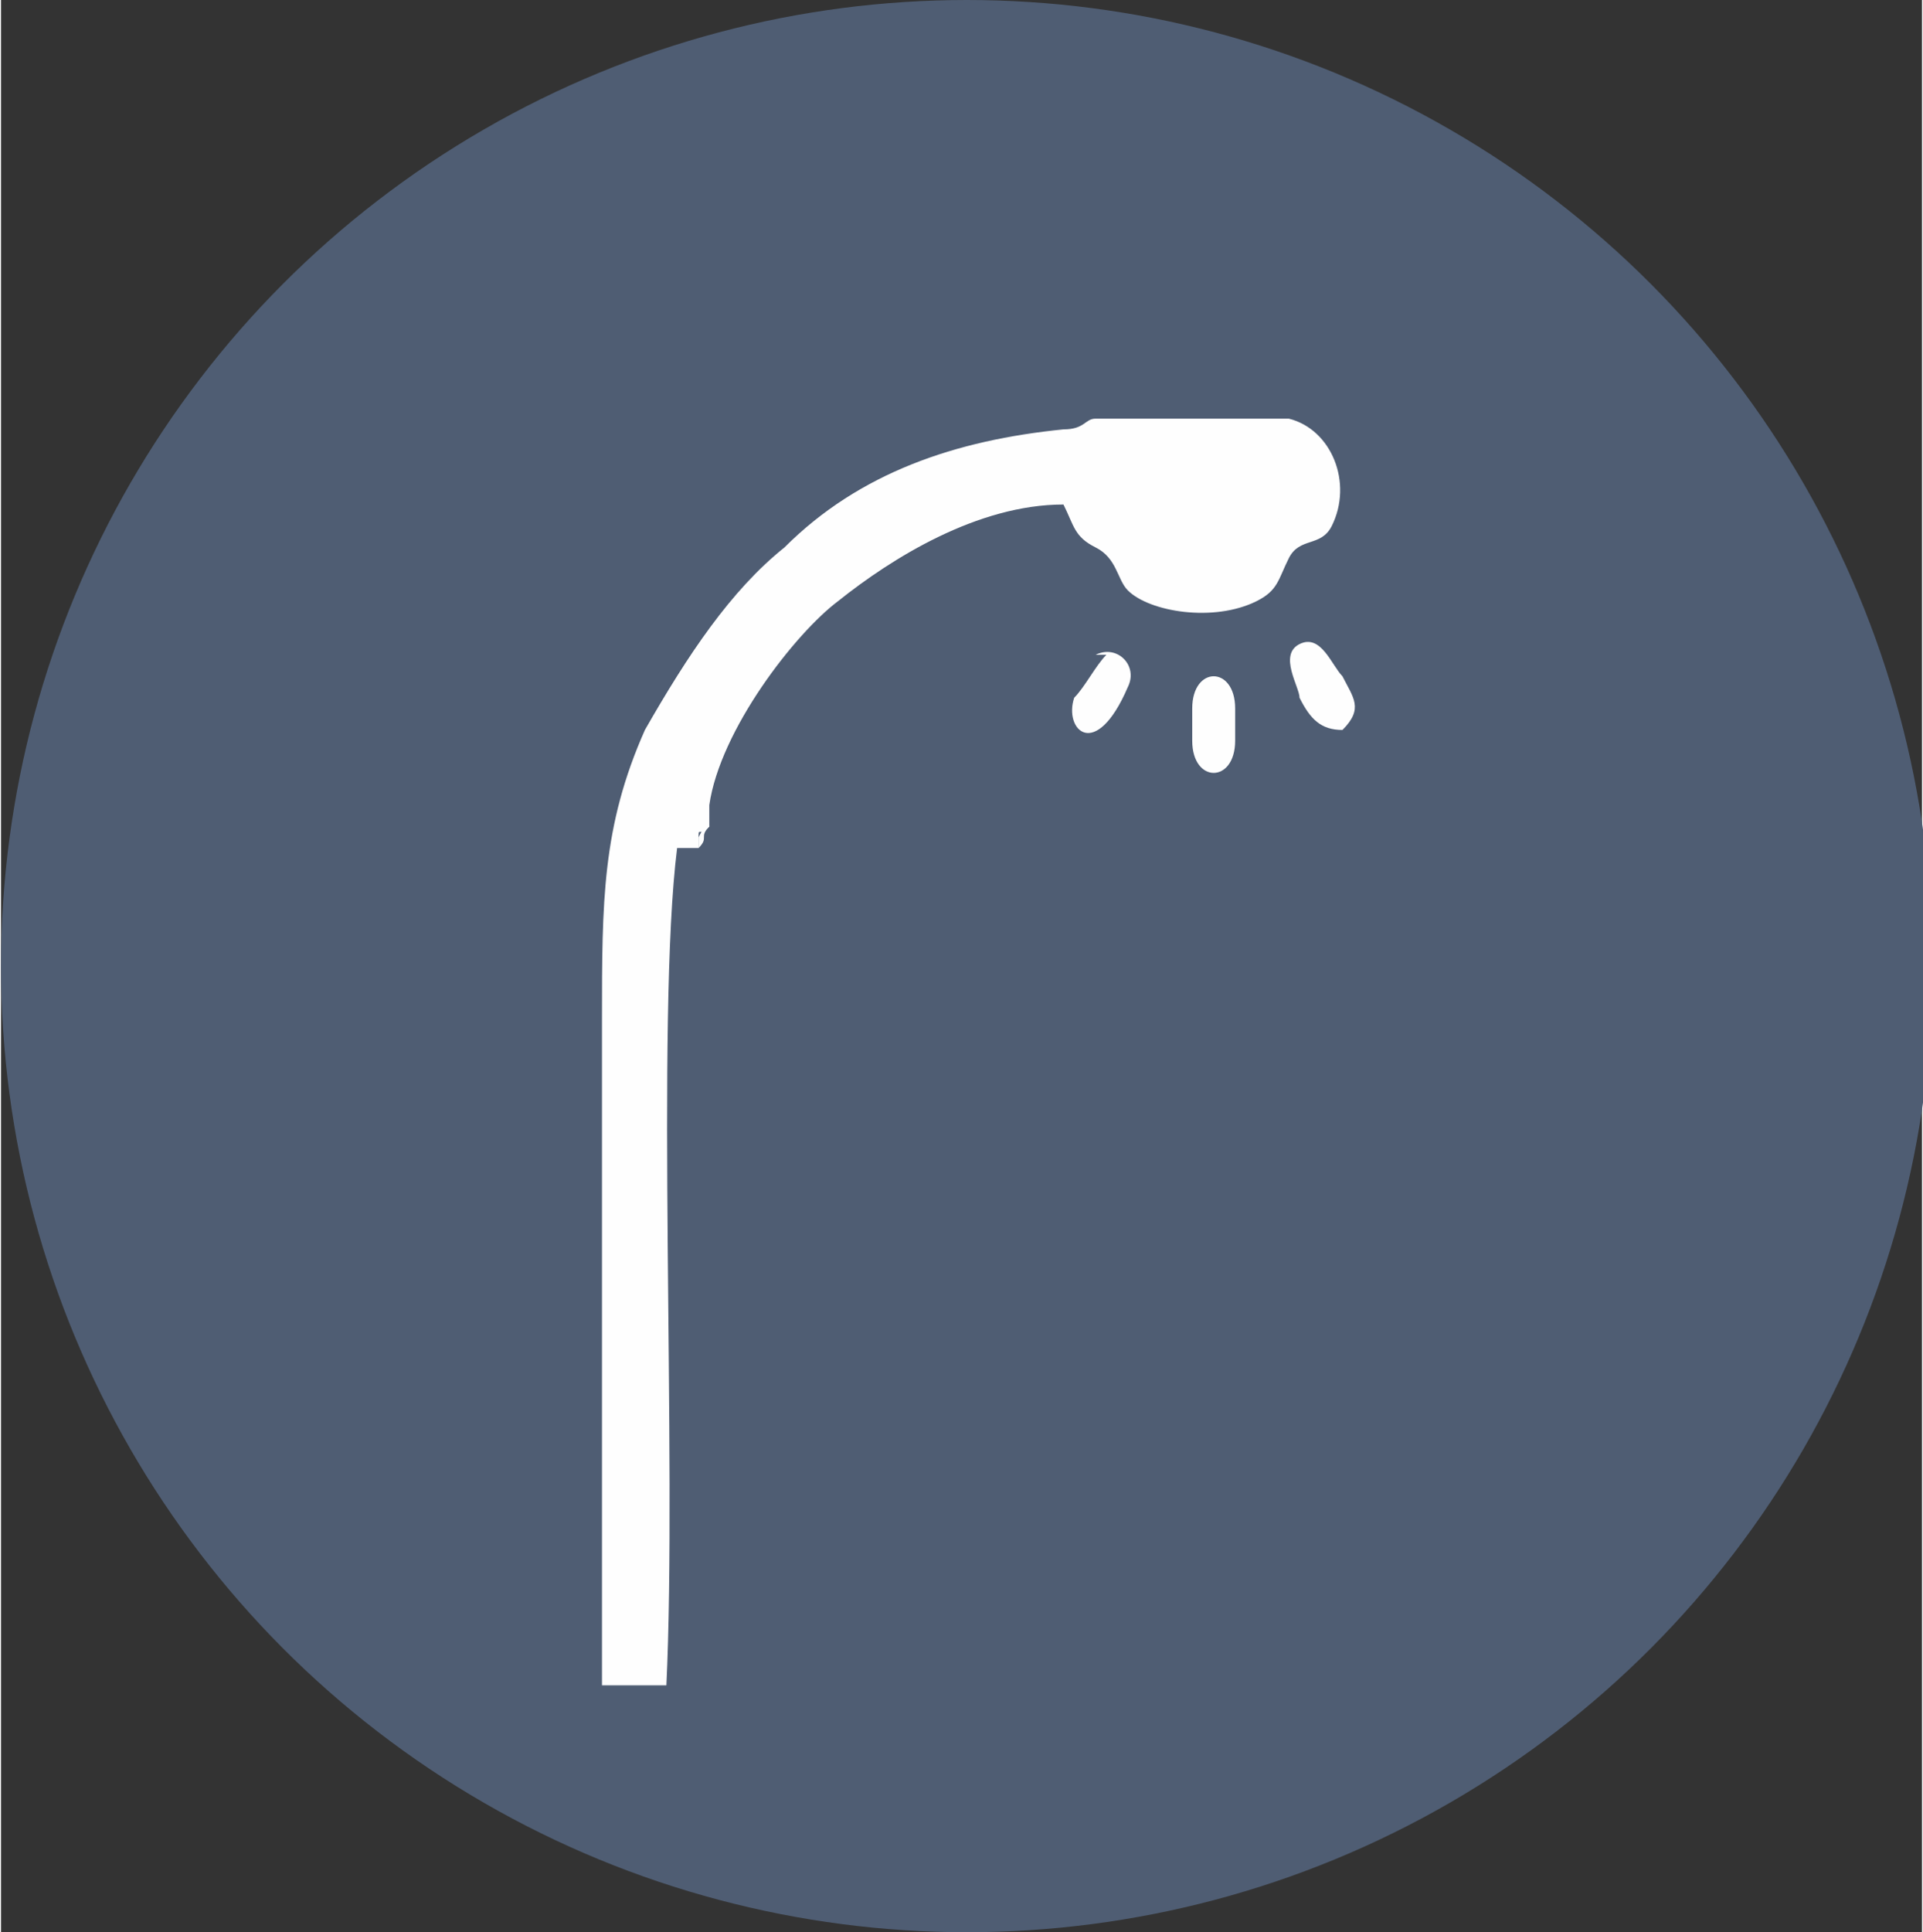 <?xml version="1.0" encoding="UTF-8"?>
<!DOCTYPE svg PUBLIC "-//W3C//DTD SVG 1.1//EN" "http://www.w3.org/Graphics/SVG/1.1/DTD/svg11.dtd">
<!-- Creator: CorelDRAW X5 -->
<svg xmlns="http://www.w3.org/2000/svg" xml:space="preserve" width="0.885in" height="0.889in" style="shape-rendering:geometricPrecision; text-rendering:geometricPrecision; image-rendering:optimizeQuality; fill-rule:evenodd; clip-rule:evenodd"
viewBox="0 0 179 180"
 xmlns:xlink="http://www.w3.org/1999/xlink">
 <rect x="0" y="0" width="179" height="180" fill="#333333" stroke="none"/>
 <defs>
  <style type="text/css">
   <![CDATA[
    .fil1 {fill:#FEFEFE}
    .fil0 {fill:#4F5D73}
   ]]>
  </style>
 </defs>
 <g id="Layer_x0020_1">
  <circle class="fil0" cx="90" cy="90" r="90"/>
  <path class="fil1" d="M65 79c0,0 0,-1 0,-1 0,-1 0,0 1,-1l0 0c0,-1 0,0 0,-1 0,0 0,0 0,-1 1,-7 8,-16 12,-19 5,-4 13,-9 21,-9 1,2 1,3 3,4 2,1 2,3 3,4 2,2 8,3 12,1 2,-1 2,-2 3,-4 1,-2 3,-1 4,-3 2,-4 0,-9 -4,-10 -1,0 -16,0 -18,0 -1,0 -1,1 -3,1 -10,1 -19,4 -26,11 -5,4 -9,10 -13,17 -4,9 -4,16 -4,27 0,10 0,21 0,31 0,10 0,21 0,31l6 0c1,-21 -1,-62 1,-78z"/>
  <path class="fil1" d="M119 48l-13 0c0,5 2,7 6,7 4,0 7,-2 7,-7z"/>
  <path class="fil1" d="M125 68c2,-2 1,-3 0,-5 -1,-1 -2,-4 -4,-3 -2,1 0,4 0,5 1,2 2,3 4,3z"/>
  <path class="fil1" d="M103 61c-1,1 -2,3 -3,4 -1,3 2,6 5,-1 1,-2 -1,-4 -3,-3z"/>
  <path class="fil1" d="M111 66l0 3c0,4 4,4 4,0l0 -3c0,-4 -4,-4 -4,0z"/>
  <path class="fil1" d="M65 79c1,-1 0,-1 1,-2 0,0 0,-1 -1,1 0,0 0,1 0,1z"/>
  <path class="fil1" d="M65 77c0,0 0,0 0,-1 0,-1 0,0 0,-1 0,0 0,0 0,1 0,1 0,0 0,1z"/>
 </g>
</svg>
